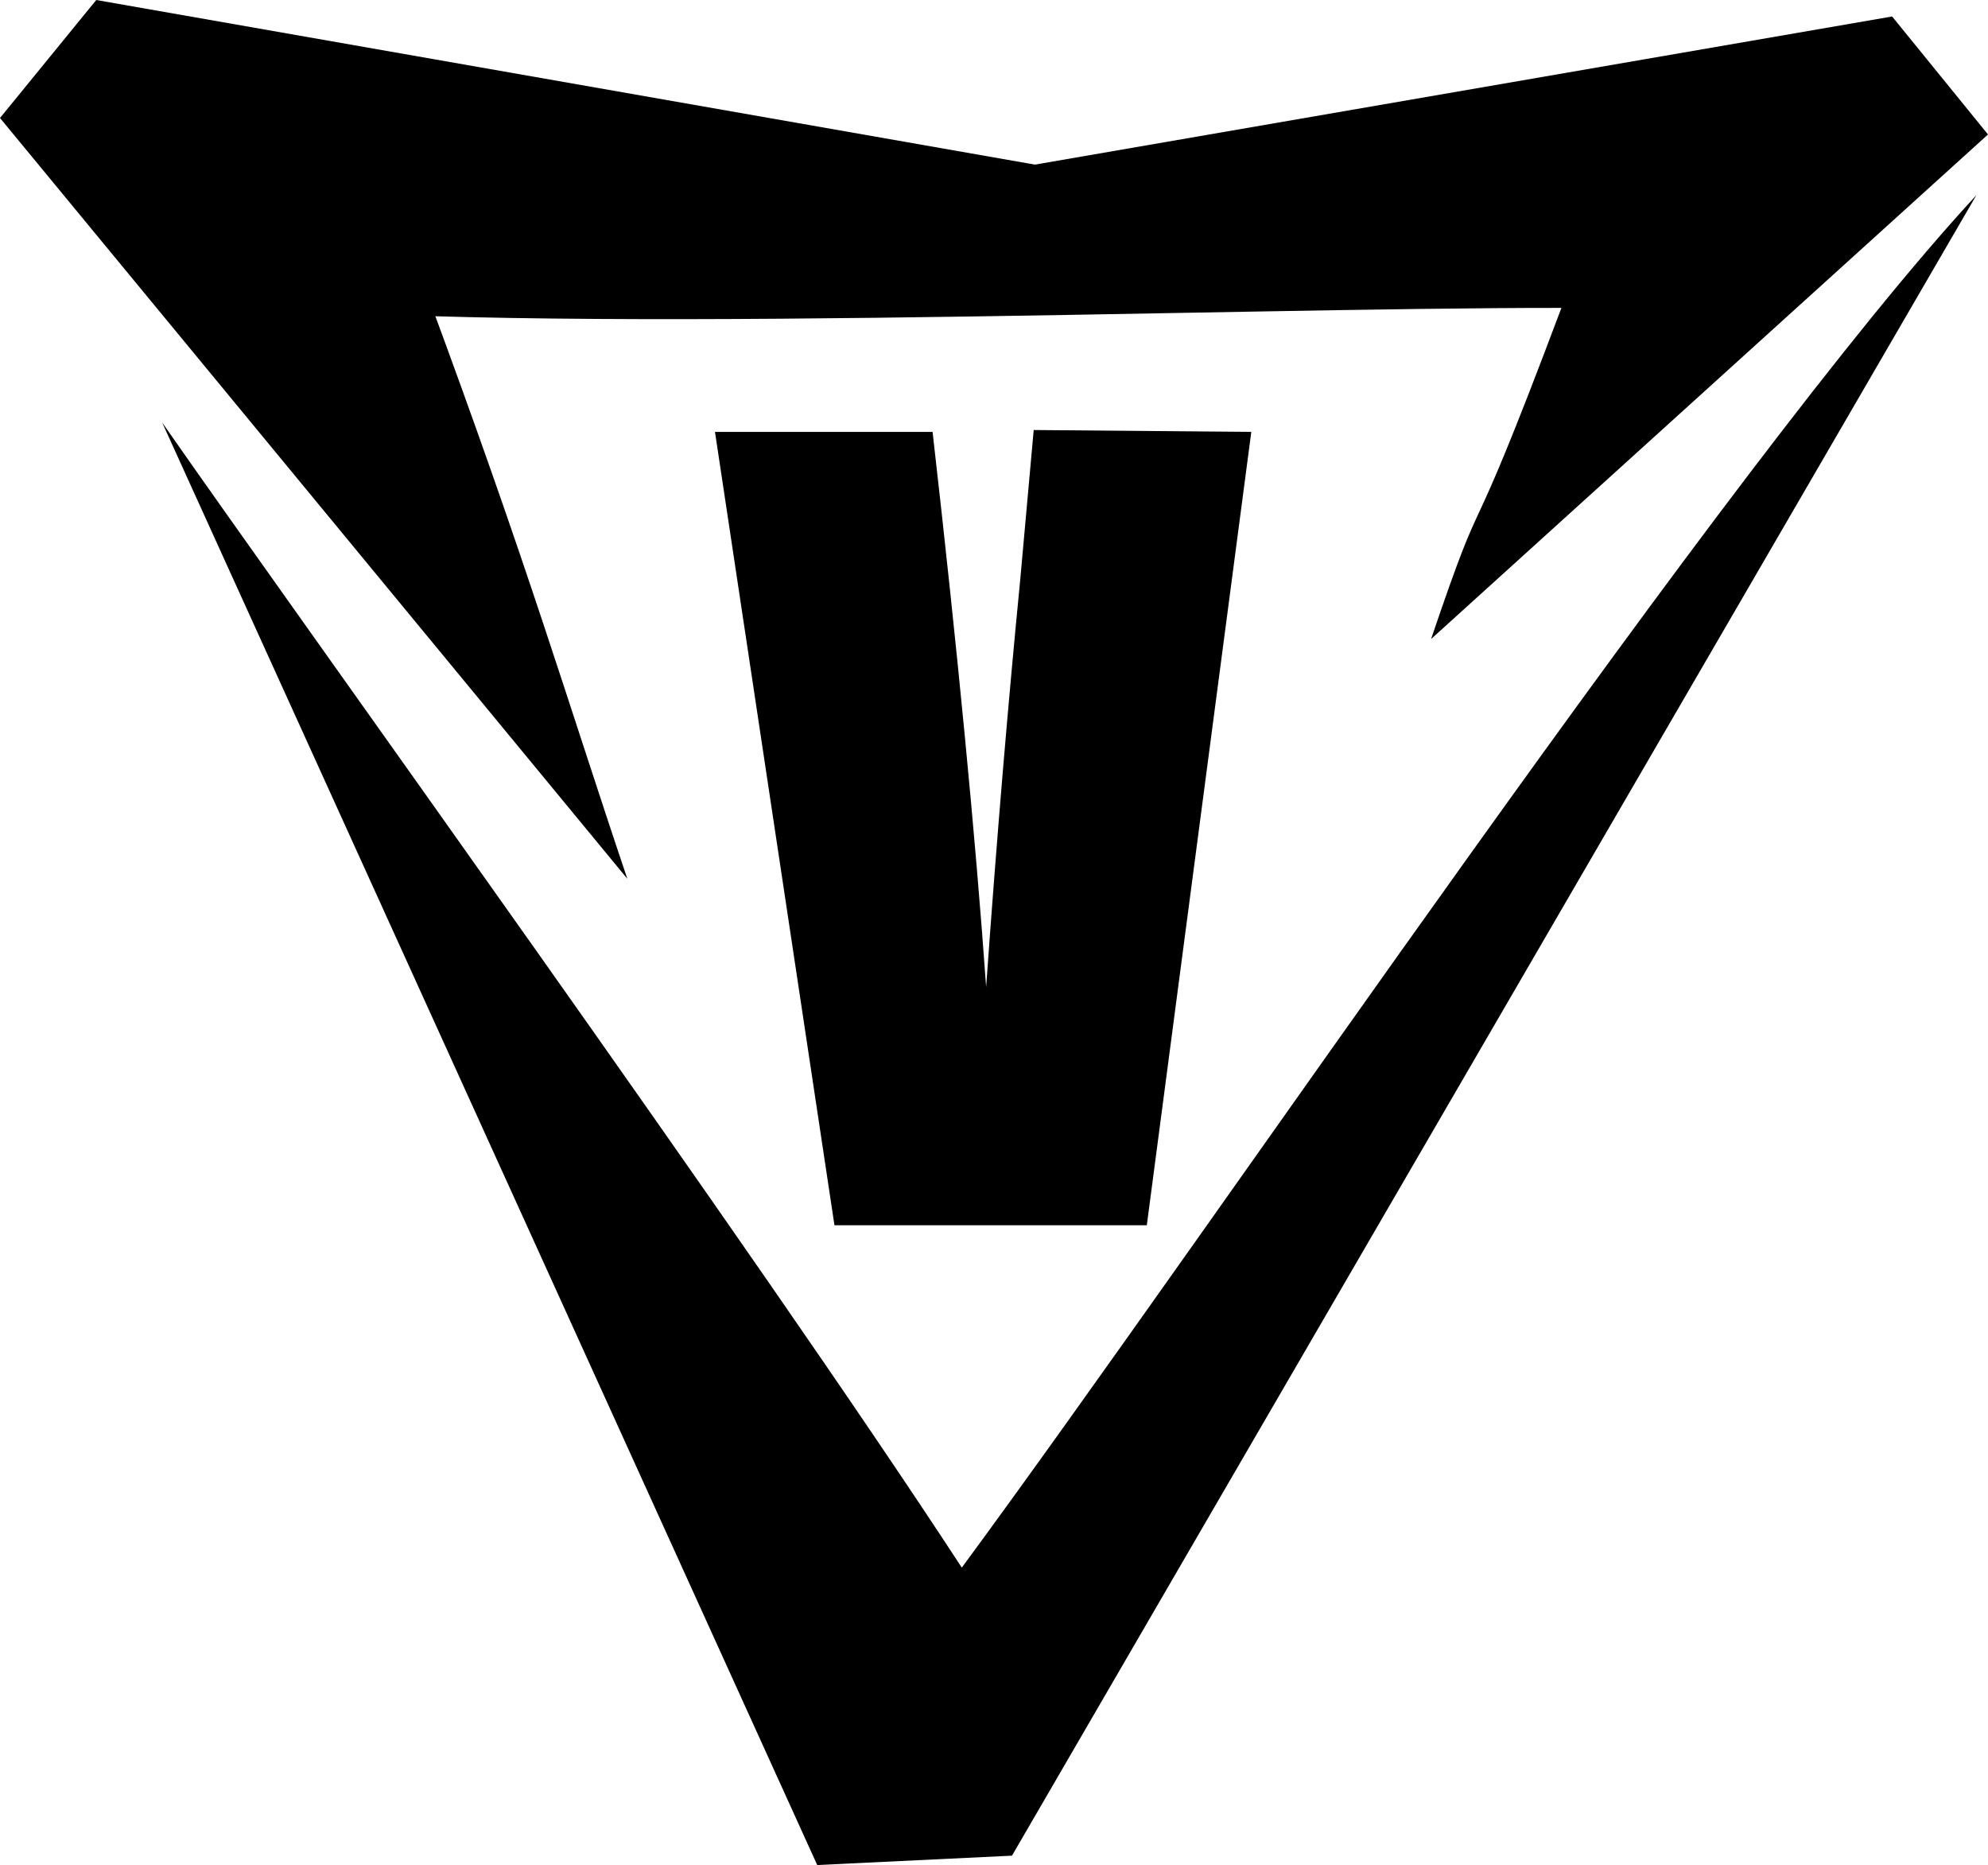 <svg xmlns="http://www.w3.org/2000/svg" viewBox="0 0 53.08 49.79"><defs><style>.cls-1{fill:#000;fill-rule:evenodd;}</style></defs><g id="Слой_2" data-name="Слой 2"><g id="лого"><path class="cls-1" d="M4.33,11.28,21.82,49.79l5.2-.25L52.77,5.21C46.12,12.4,32.52,32.57,25.68,41.85,20.18,33.42,8,16.55,4.33,11.28Z"/><path class="cls-1" d="M38.21,17.06,53.08,3.59,50.52.44,6.13,8.11c7.6.86,26.57.1,35.56.11C38.93,15.57,39.82,12.32,38.21,17.06Z"/><path class="cls-1" d="M16.75,23.46,0,3.15,2.57,0,46.94,7.78c-7.6.84-26.57,0-35.56,0C14.12,15.16,15.15,18.72,16.75,23.46Z"/><path class="cls-1" d="M33.41,11.53,30.62,32.71H22.28L19.09,11.53H24.9q1,8.76,1.43,14.82c.29-4.08.6-7.71.91-10.87l.36-4Z"/></g></g></svg>
